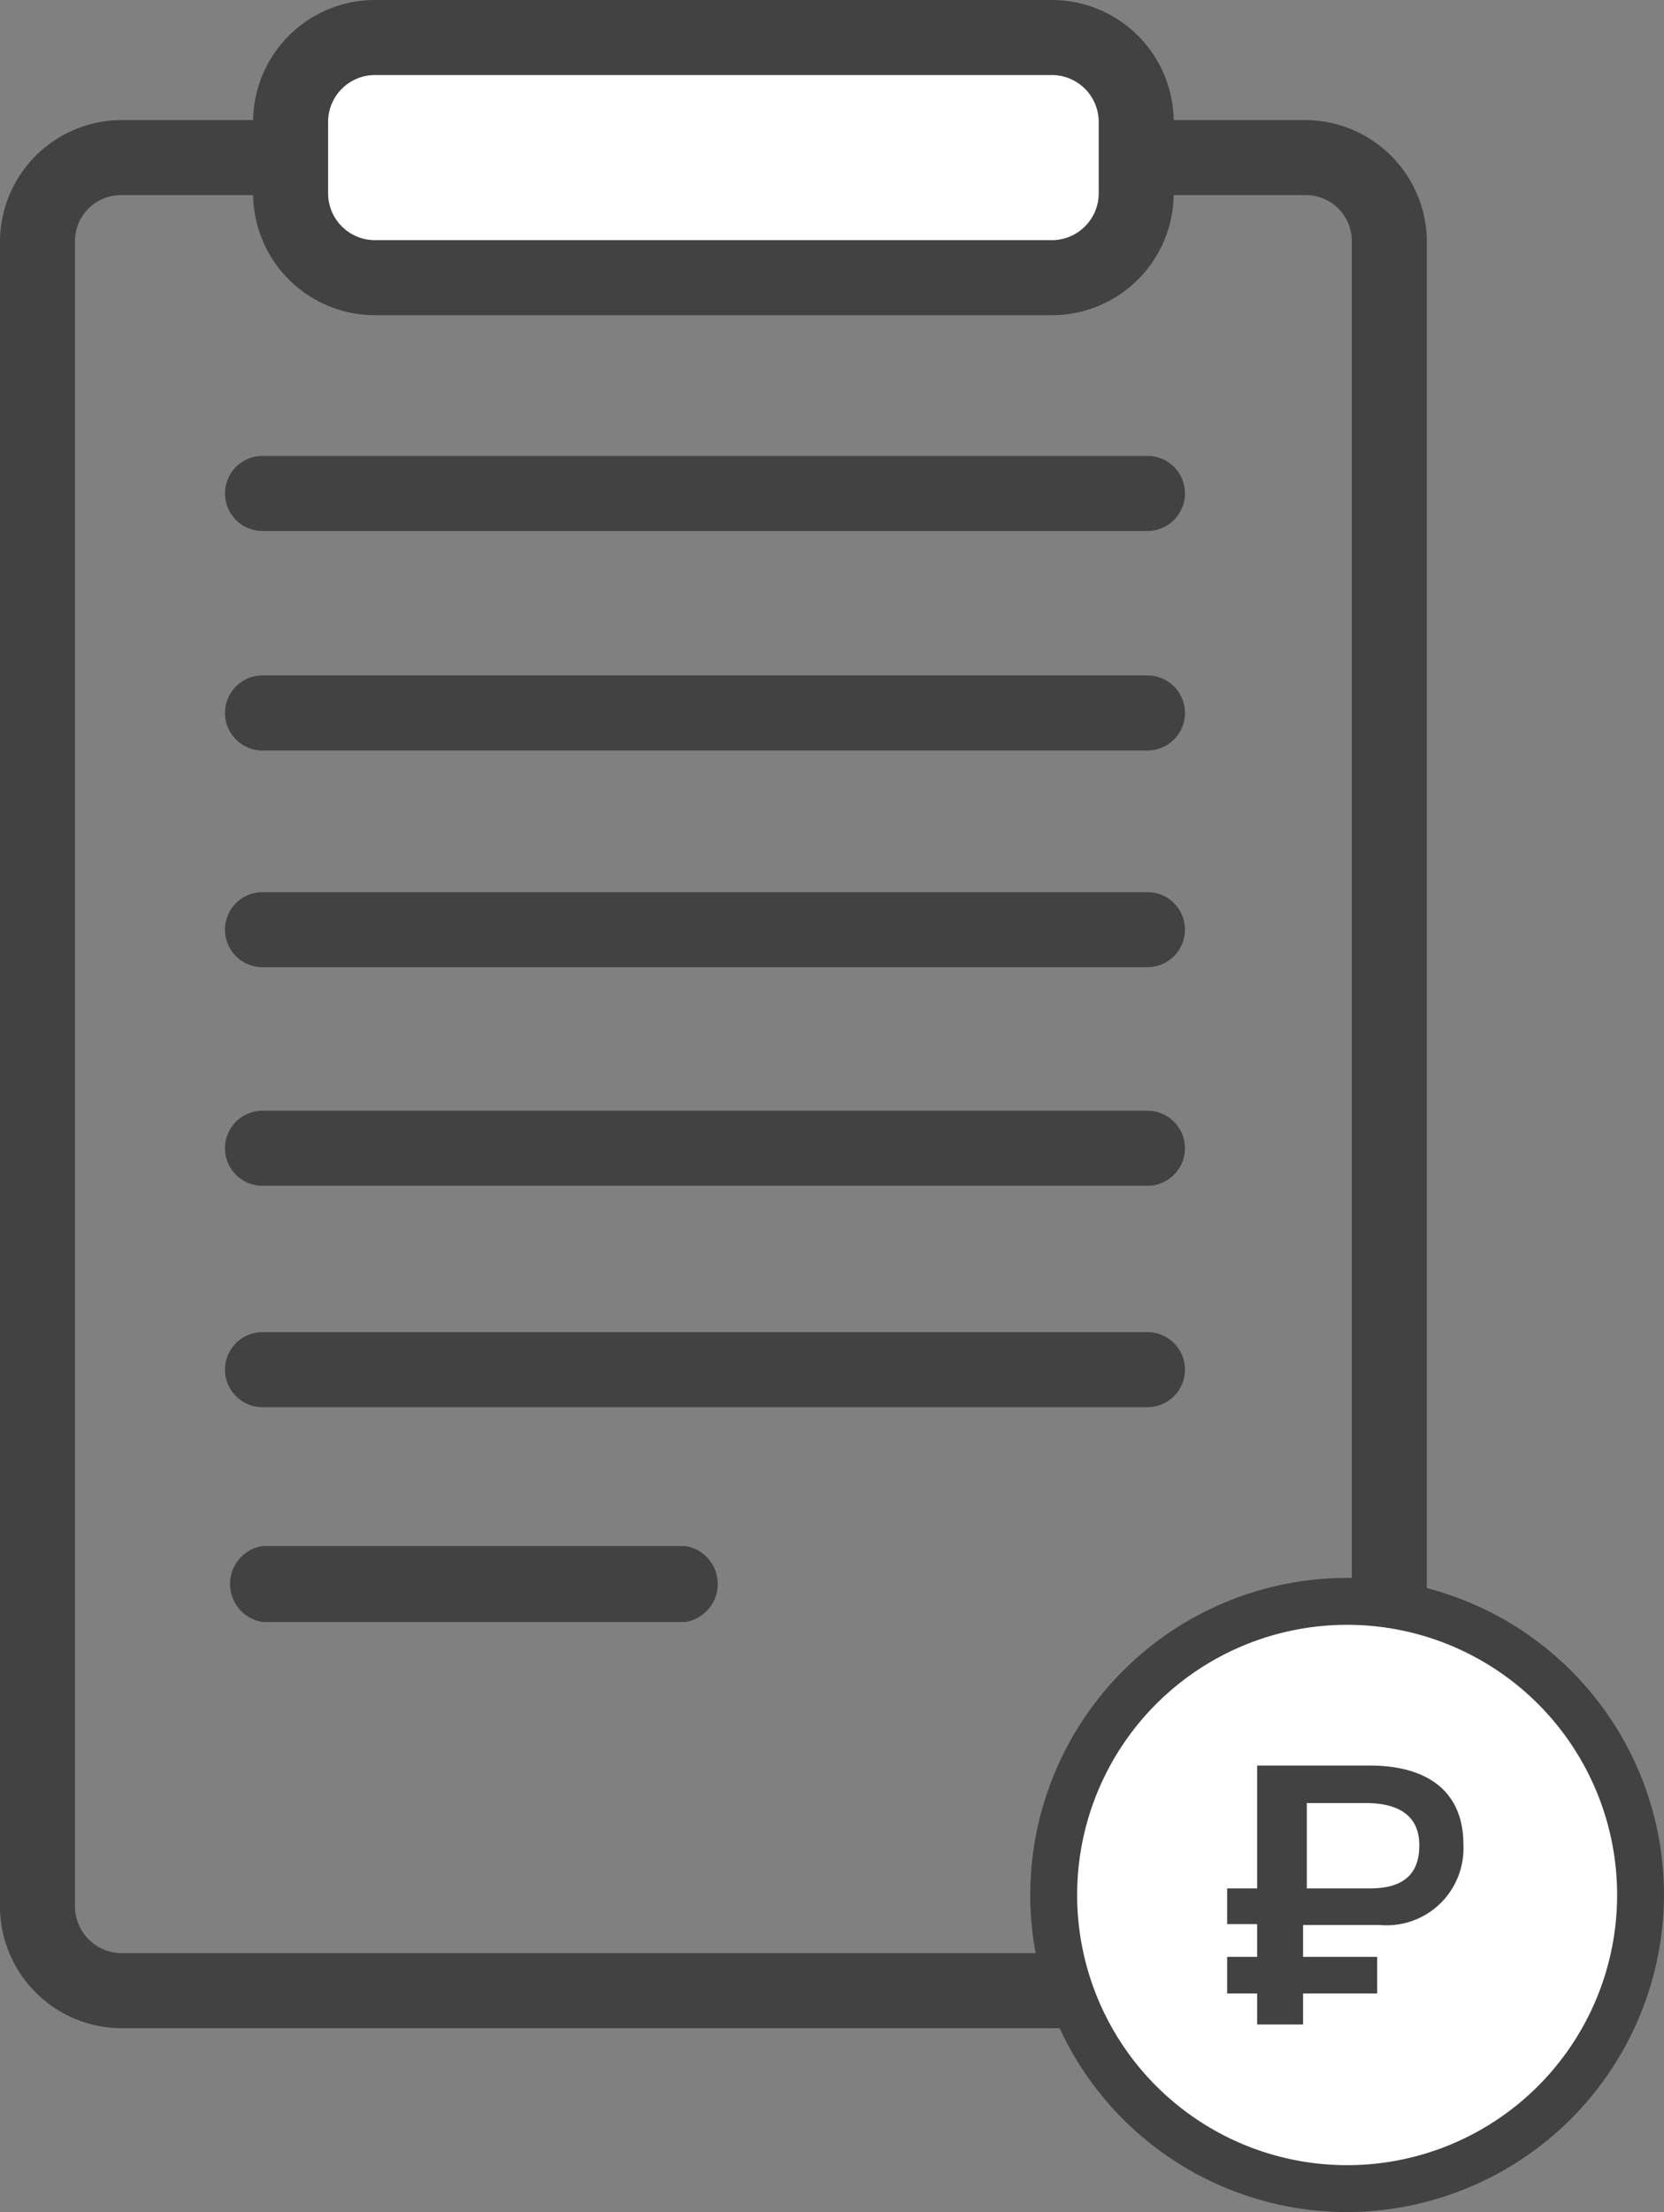<svg id="Слой_1" data-name="Слой 1" xmlns="http://www.w3.org/2000/svg" viewBox="0 0 17.75 23.58"><rect x="0" y="0" width="17.75" height="23.58" fill="#808080" stroke="none"/><defs><style>.cls-1{fill:#424242;}.cls-2{fill:#fff;}</style></defs><title>icon_price</title><path class="cls-1" d="M13.92,21.62H1.3A1.3,1.3,0,0,1,0,20.32V2.57A1.3,1.3,0,0,1,1.3,1.28H13.92a1.3,1.3,0,0,1,1.3,1.29V20.32A1.3,1.3,0,0,1,13.92,21.62ZM1.3,2.08a.49.49,0,0,0-.5.49V20.32a.5.5,0,0,0,.5.5H13.92a.5.5,0,0,0,.5-.5V2.57a.49.49,0,0,0-.5-.49Z"/><rect class="cls-2" x="3.1" y="0.4" width="9.01" height="2.56" rx="0.9" ry="0.9"/><path class="cls-1" d="M11.22,3.36H4A1.3,1.3,0,0,1,2.7,2.07V1.3A1.3,1.3,0,0,1,4,0h7.22a1.3,1.3,0,0,1,1.3,1.3v.77A1.3,1.3,0,0,1,11.22,3.36ZM4,.8a.5.5,0,0,0-.5.5v.77a.5.5,0,0,0,.5.49h7.22a.5.5,0,0,0,.5-.49V1.3a.5.5,0,0,0-.5-.5Z"/><path class="cls-1" d="M12.24,5.66H2.8a.4.4,0,1,1,0-.8h9.44a.4.4,0,0,1,0,.8Z"/><path class="cls-1" d="M12.24,8H2.8a.4.4,0,0,1,0-.8h9.44a.4.4,0,0,1,0,.8Z"/><path class="cls-1" d="M12.24,10.31H2.8a.4.4,0,0,1,0-.8h9.44a.4.4,0,1,1,0,.8Z"/><path class="cls-1" d="M12.24,12.64H2.8a.4.4,0,0,1,0-.8h9.44a.4.4,0,0,1,0,.8Z"/><path class="cls-1" d="M12.24,15H2.8a.4.4,0,0,1,0-.8h9.44a.4.4,0,0,1,0,.8Z"/><path class="cls-1" d="M7.31,17.29H2.8a.41.41,0,0,1,0-.81H7.31a.41.41,0,0,1,0,.81Z"/><circle class="cls-2" cx="14.37" cy="20.2" r="3.13"/><path class="cls-1" d="M14.37,23.58a3.38,3.38,0,1,1,3.38-3.38A3.39,3.39,0,0,1,14.37,23.58Zm0-6.26a2.88,2.88,0,1,0,2.88,2.88A2.88,2.88,0,0,0,14.37,17.32Z"/><path class="cls-1" d="M14.72,20.52a.82.82,0,0,0,.89-.86c0-.57-.39-.84-1-.84h-1.2v1.31h-.32v.38h.32v.35h-.32v.39h.32v.33h.49v-.33h.79v-.39h-.79v-.34Zm-.78-1.3h.63c.3,0,.57.1.57.45s-.22.46-.53.46h-.67Z"/></svg>